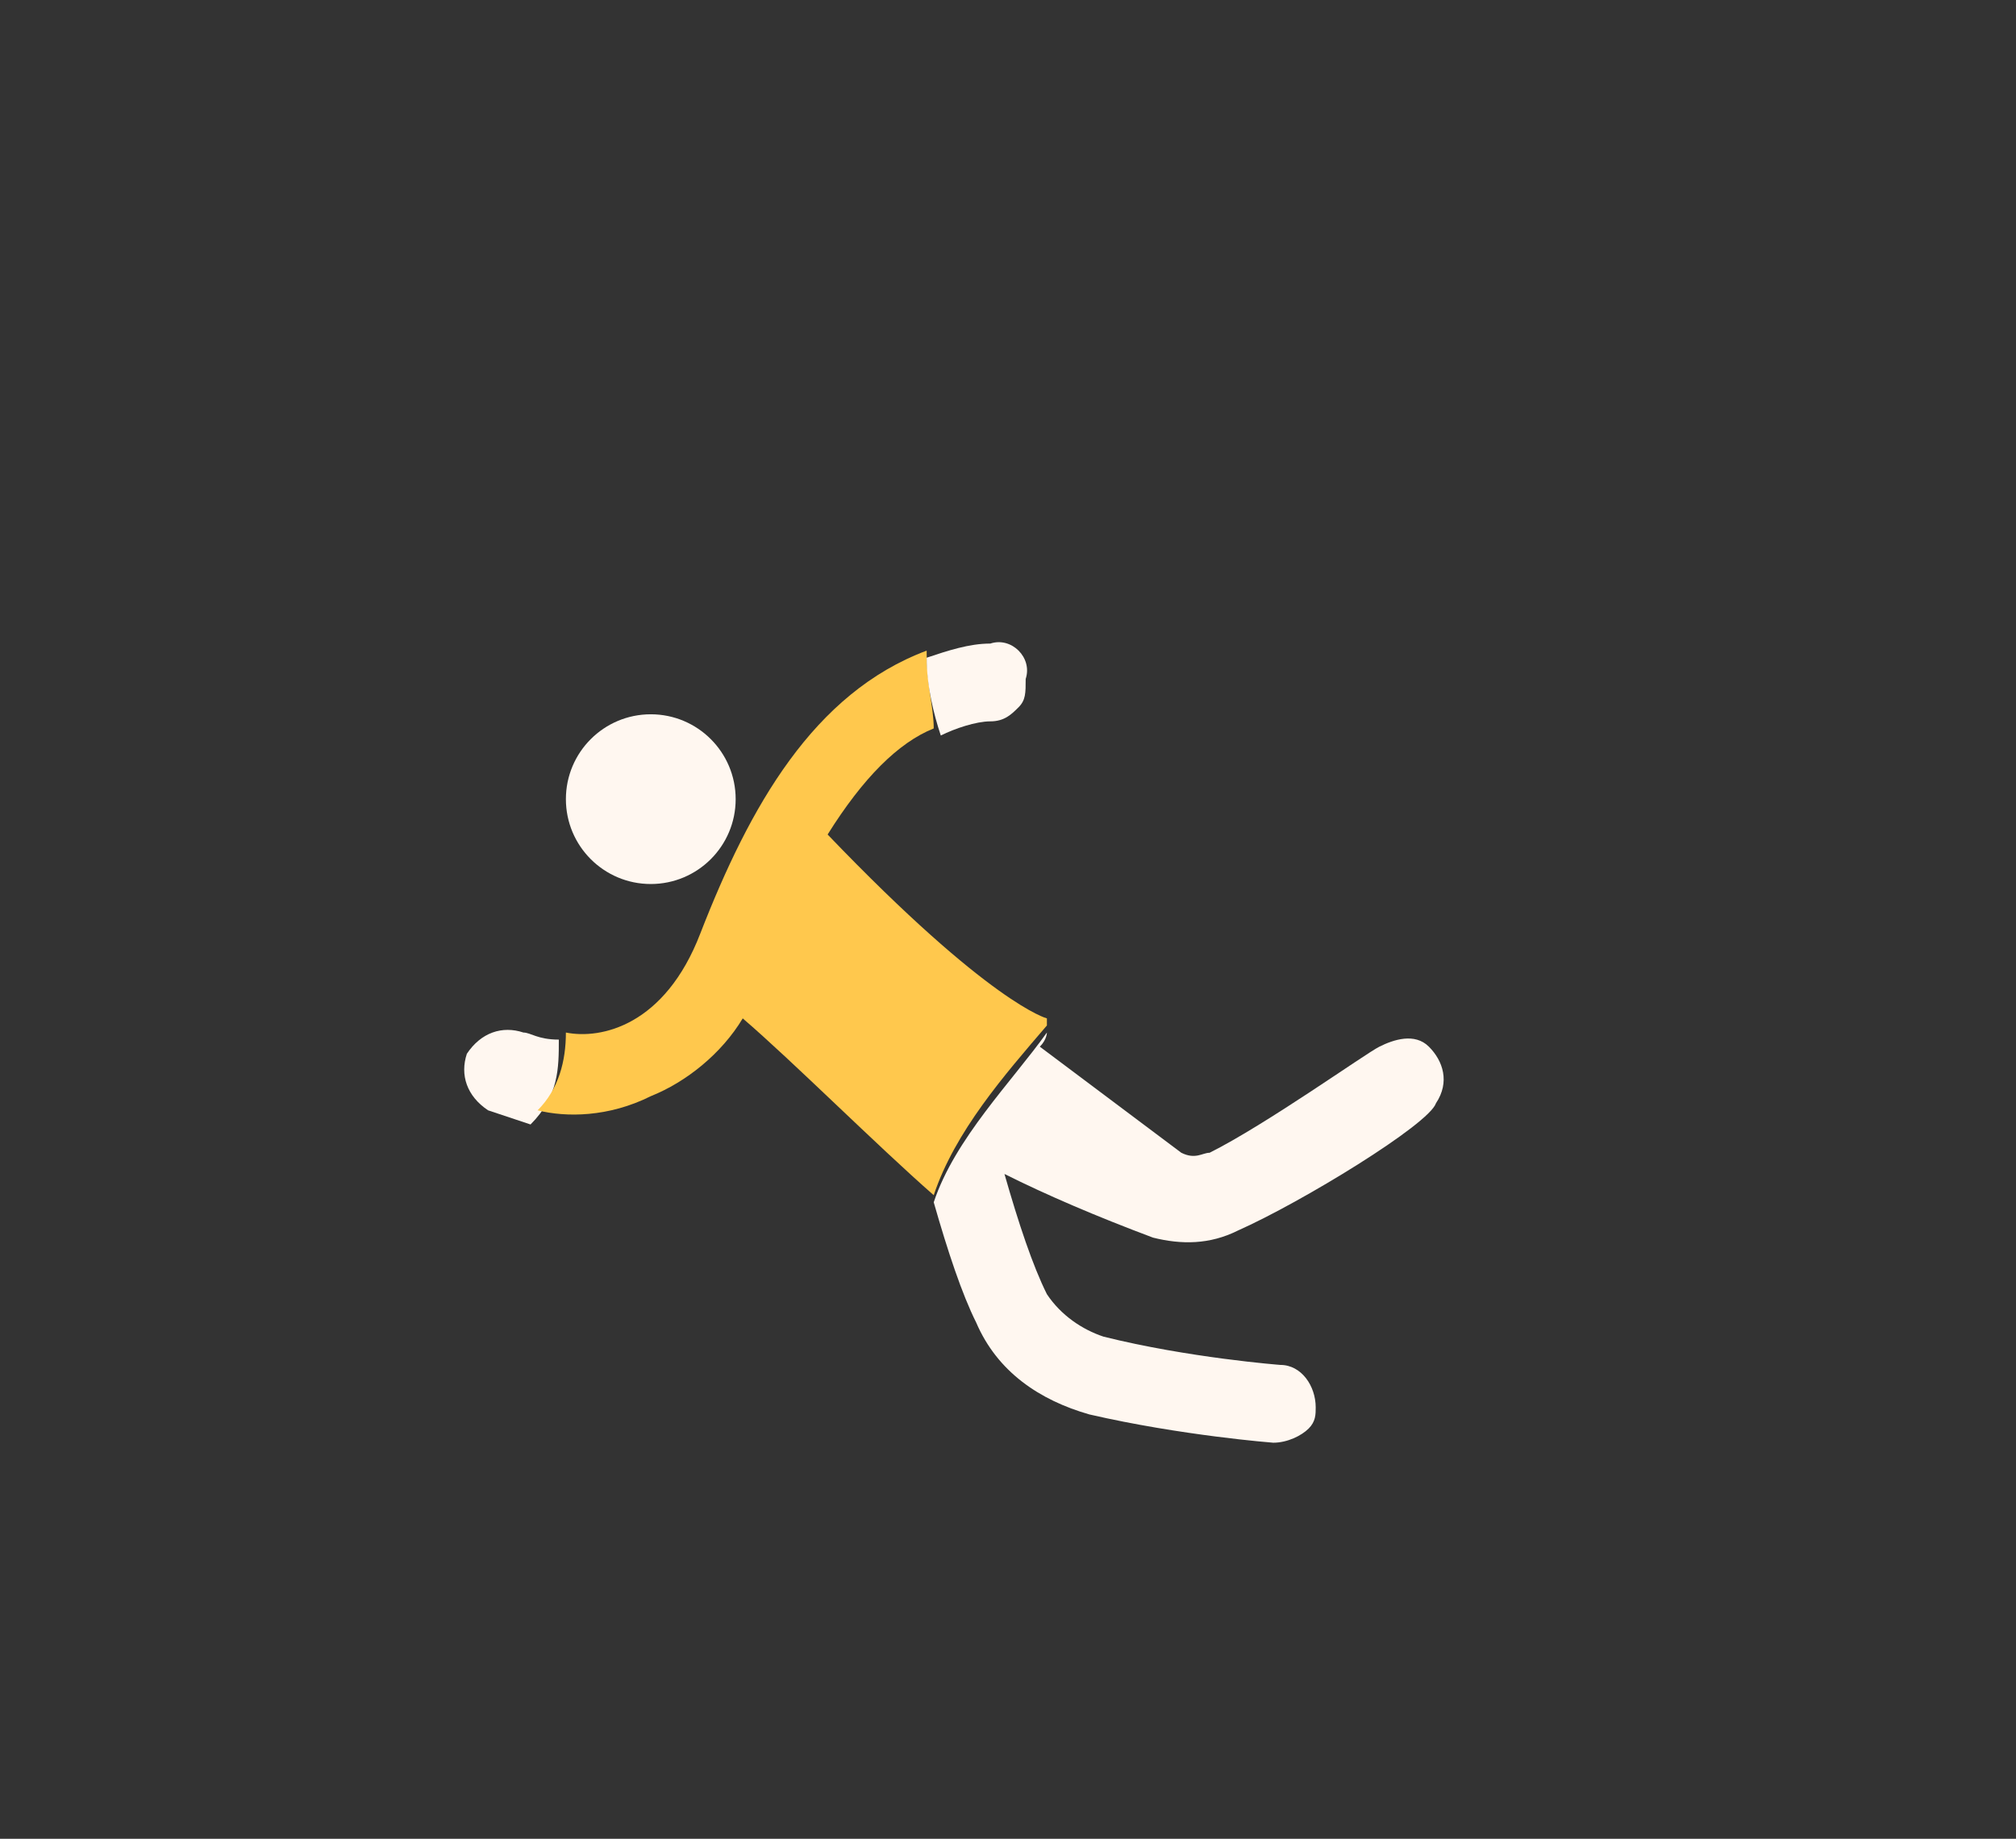 <?xml version="1.0" encoding="utf-8"?>
<!-- Generator: Adobe Illustrator 22.0.1, SVG Export Plug-In . SVG Version: 6.00 Build 0)  -->
<svg version="1.1" id="_x34_04" xmlns="http://www.w3.org/2000/svg" xmlns:xlink="http://www.w3.org/1999/xlink" x="0px" y="0px"
	 viewBox="0 0 28.5 26" style="enable-background:new 0 0 28.5 26;" xml:space="preserve">
<rect x="0" y="0" width="28.5" height="26" fill="#333333" stroke="none"/>
<style type="text/css">
	.st0{fill:#C6C4C2;}
	.st1{fill:#FFF7F0;}
	.st2{fill:#46A0F2;}
	.st3{fill:#FFC84D;}
	.st4{fill:#939393;}
	.st5{fill:#B7CCEA;}
	.st6{fill:#EAA465;}
</style>
<g>
	<path class="st1" d="M13.2,17C13.2,17,13.2,17,13.2,17c0.2,0.7,0.4,1.3,0.6,1.7c0.3,0.7,0.9,1.1,1.6,1.3c1.3,0.3,2.6,0.4,2.6,0.4
		c0.2,0,0.4-0.1,0.5-0.2c0.1-0.1,0.1-0.2,0.1-0.3c0-0.3-0.2-0.6-0.5-0.6c0,0-1.3-0.1-2.5-0.4c-0.3-0.1-0.6-0.3-0.8-0.6
		c-0.2-0.4-0.4-1-0.6-1.7c0.6,0.3,1.3,0.6,2.1,0.9c0.4,0.1,0.8,0.1,1.2-0.1c0.9-0.4,2.7-1.5,2.8-1.8c0.2-0.3,0.1-0.6-0.1-0.8
		c-0.2-0.2-0.5-0.1-0.7,0c-0.2,0.1-1.6,1.1-2.4,1.5c-0.1,0-0.2,0.1-0.4,0c0,0,0,0,0,0l-2-1.5c0.1-0.1,0.1-0.2,0.1-0.2
		C14.3,15.3,13.5,16.1,13.2,17z"/>
	<path class="st1" d="M7.9,14.7c-0.3,0-0.4-0.1-0.5-0.1c-0.3-0.1-0.6,0-0.8,0.3c-0.1,0.3,0,0.6,0.3,0.8c0,0,0.3,0.1,0.6,0.2
		C7.9,15.5,7.9,15.1,7.9,14.7z"/>
	<path class="st3" d="M13.1,9.2c-1.6,0.6-2.5,2.2-3.2,4c-0.5,1.3-1.4,1.5-1.9,1.4c0,0.4-0.1,0.8-0.4,1.1c0.4,0.1,1,0.1,1.6-0.2
		c0.5-0.2,1-0.6,1.3-1.1c0.7,0.6,1.9,1.8,2.7,2.5c0.3-0.9,1-1.7,1.6-2.4c0-0.1,0-0.1,0-0.1s-0.8-0.2-3.1-2.6c0.5-0.8,1-1.3,1.5-1.5
		C13.2,10,13.1,9.7,13.1,9.2z"/>
	<path class="st1" d="M14,9.1c-0.3,0-0.6,0.1-0.9,0.2c0,0.4,0.1,0.8,0.2,1.1c0.2-0.1,0.5-0.2,0.7-0.2c0.2,0,0.3-0.1,0.4-0.2
		c0.1-0.1,0.1-0.2,0.1-0.4C14.6,9.3,14.3,9,14,9.1z"/>
	<circle class="st1" cx="9.2" cy="11.3" r="1.2"/>
</g>
</svg>
